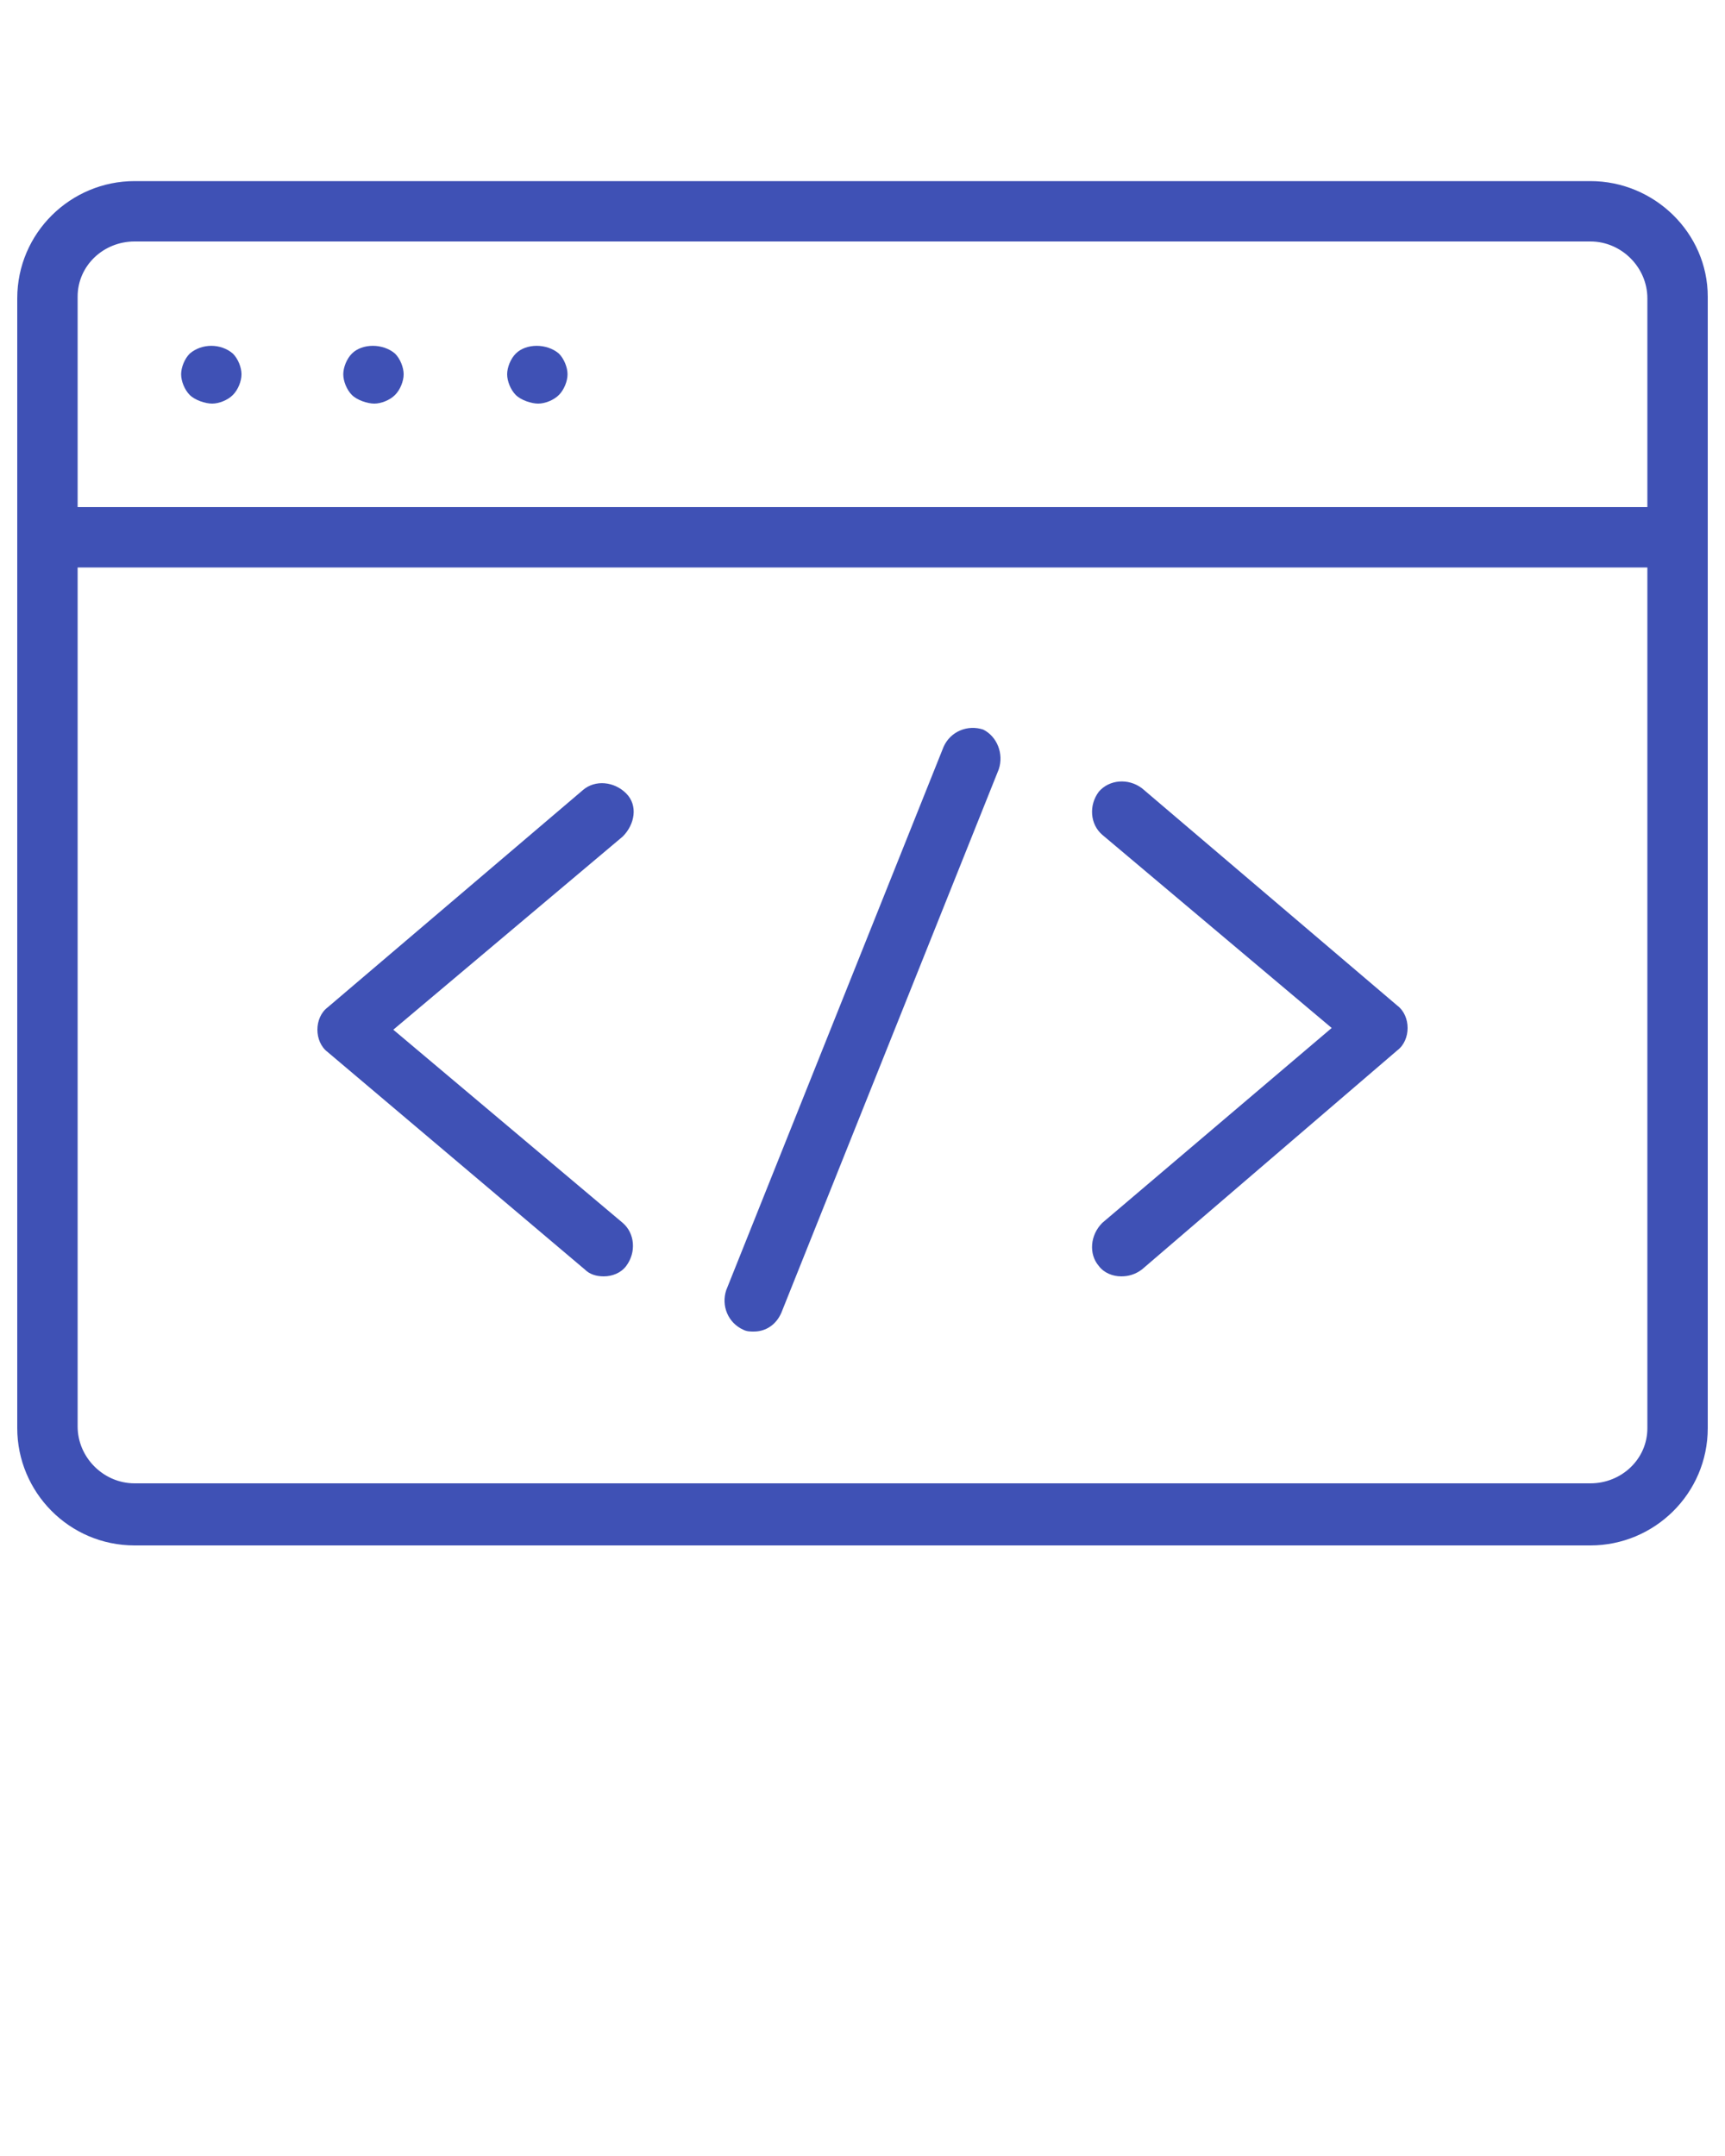 <svg xmlns="http://www.w3.org/2000/svg" viewBox="0 0 100 125" fill="#3F51B5"><path d="M92.2 10.5H7.8c-3.7 0-6.8 3-6.8 6.8v65.5c0 3.7 3 6.8 6.8 6.8h84.4c3.7 0 6.8-3 6.8-6.8V17.2c0-3.7-3.1-6.7-6.8-6.7zM7.8 14h84.4c1.8 0 3.3 1.5 3.3 3.3v12.1h-91V17.2C4.5 15.4 6 14 7.8 14zm84.4 72H7.8c-1.8 0-3.3-1.5-3.3-3.3V32.9h91v49.9c0 1.8-1.5 3.2-3.3 3.2zM11 22.9c-.3-.3-.5-.8-.5-1.2s.2-.9.5-1.2c.7-.6 1.8-.6 2.5 0 .3.3.5.8.5 1.2s-.2.9-.5 1.2c-.3.3-.8.5-1.2.5s-1-.2-1.3-.5zm9.4 0c-.3-.3-.5-.8-.5-1.2s.2-.9.5-1.2c.6-.6 1.8-.6 2.5 0 .3.3.5.8.5 1.2s-.2.9-.5 1.2c-.3.3-.8.5-1.2.5s-1-.2-1.3-.5zm9.5 0c-.3-.3-.5-.8-.5-1.2s.2-.9.5-1.2c.6-.6 1.8-.6 2.5 0 .3.3.5.8.5 1.2s-.2.9-.5 1.2c-.3.3-.8.5-1.2.5s-1-.2-1.3-.5zM81 58.3c.4.3.6.8.6 1.3s-.2 1-.6 1.3L66.2 73.6c-.4.3-.8.4-1.2.4-.5 0-1-.2-1.3-.6-.6-.7-.5-1.8.2-2.5l13.3-11.3-13.3-11.2c-.7-.6-.8-1.7-.2-2.5.6-.7 1.7-.8 2.5-.2L81 58.3zM36.1 70.9c.7.6.8 1.7.2 2.5-.3.4-.8.6-1.3.6-.4 0-.8-.1-1.1-.4L19 61c-.4-.3-.6-.8-.6-1.3s.2-1 .6-1.3l14.8-12.6c.7-.6 1.8-.5 2.5.2s.5 1.8-.2 2.5L22.8 59.7l13.3 11.2zm21.8-26.3L45.3 76.1c-.3.7-.9 1.1-1.6 1.1-.2 0-.4 0-.6-.1-.9-.4-1.3-1.4-1-2.3l12.6-31.5c.4-.9 1.4-1.3 2.3-1 .8.4 1.2 1.4.9 2.3z"/></svg>